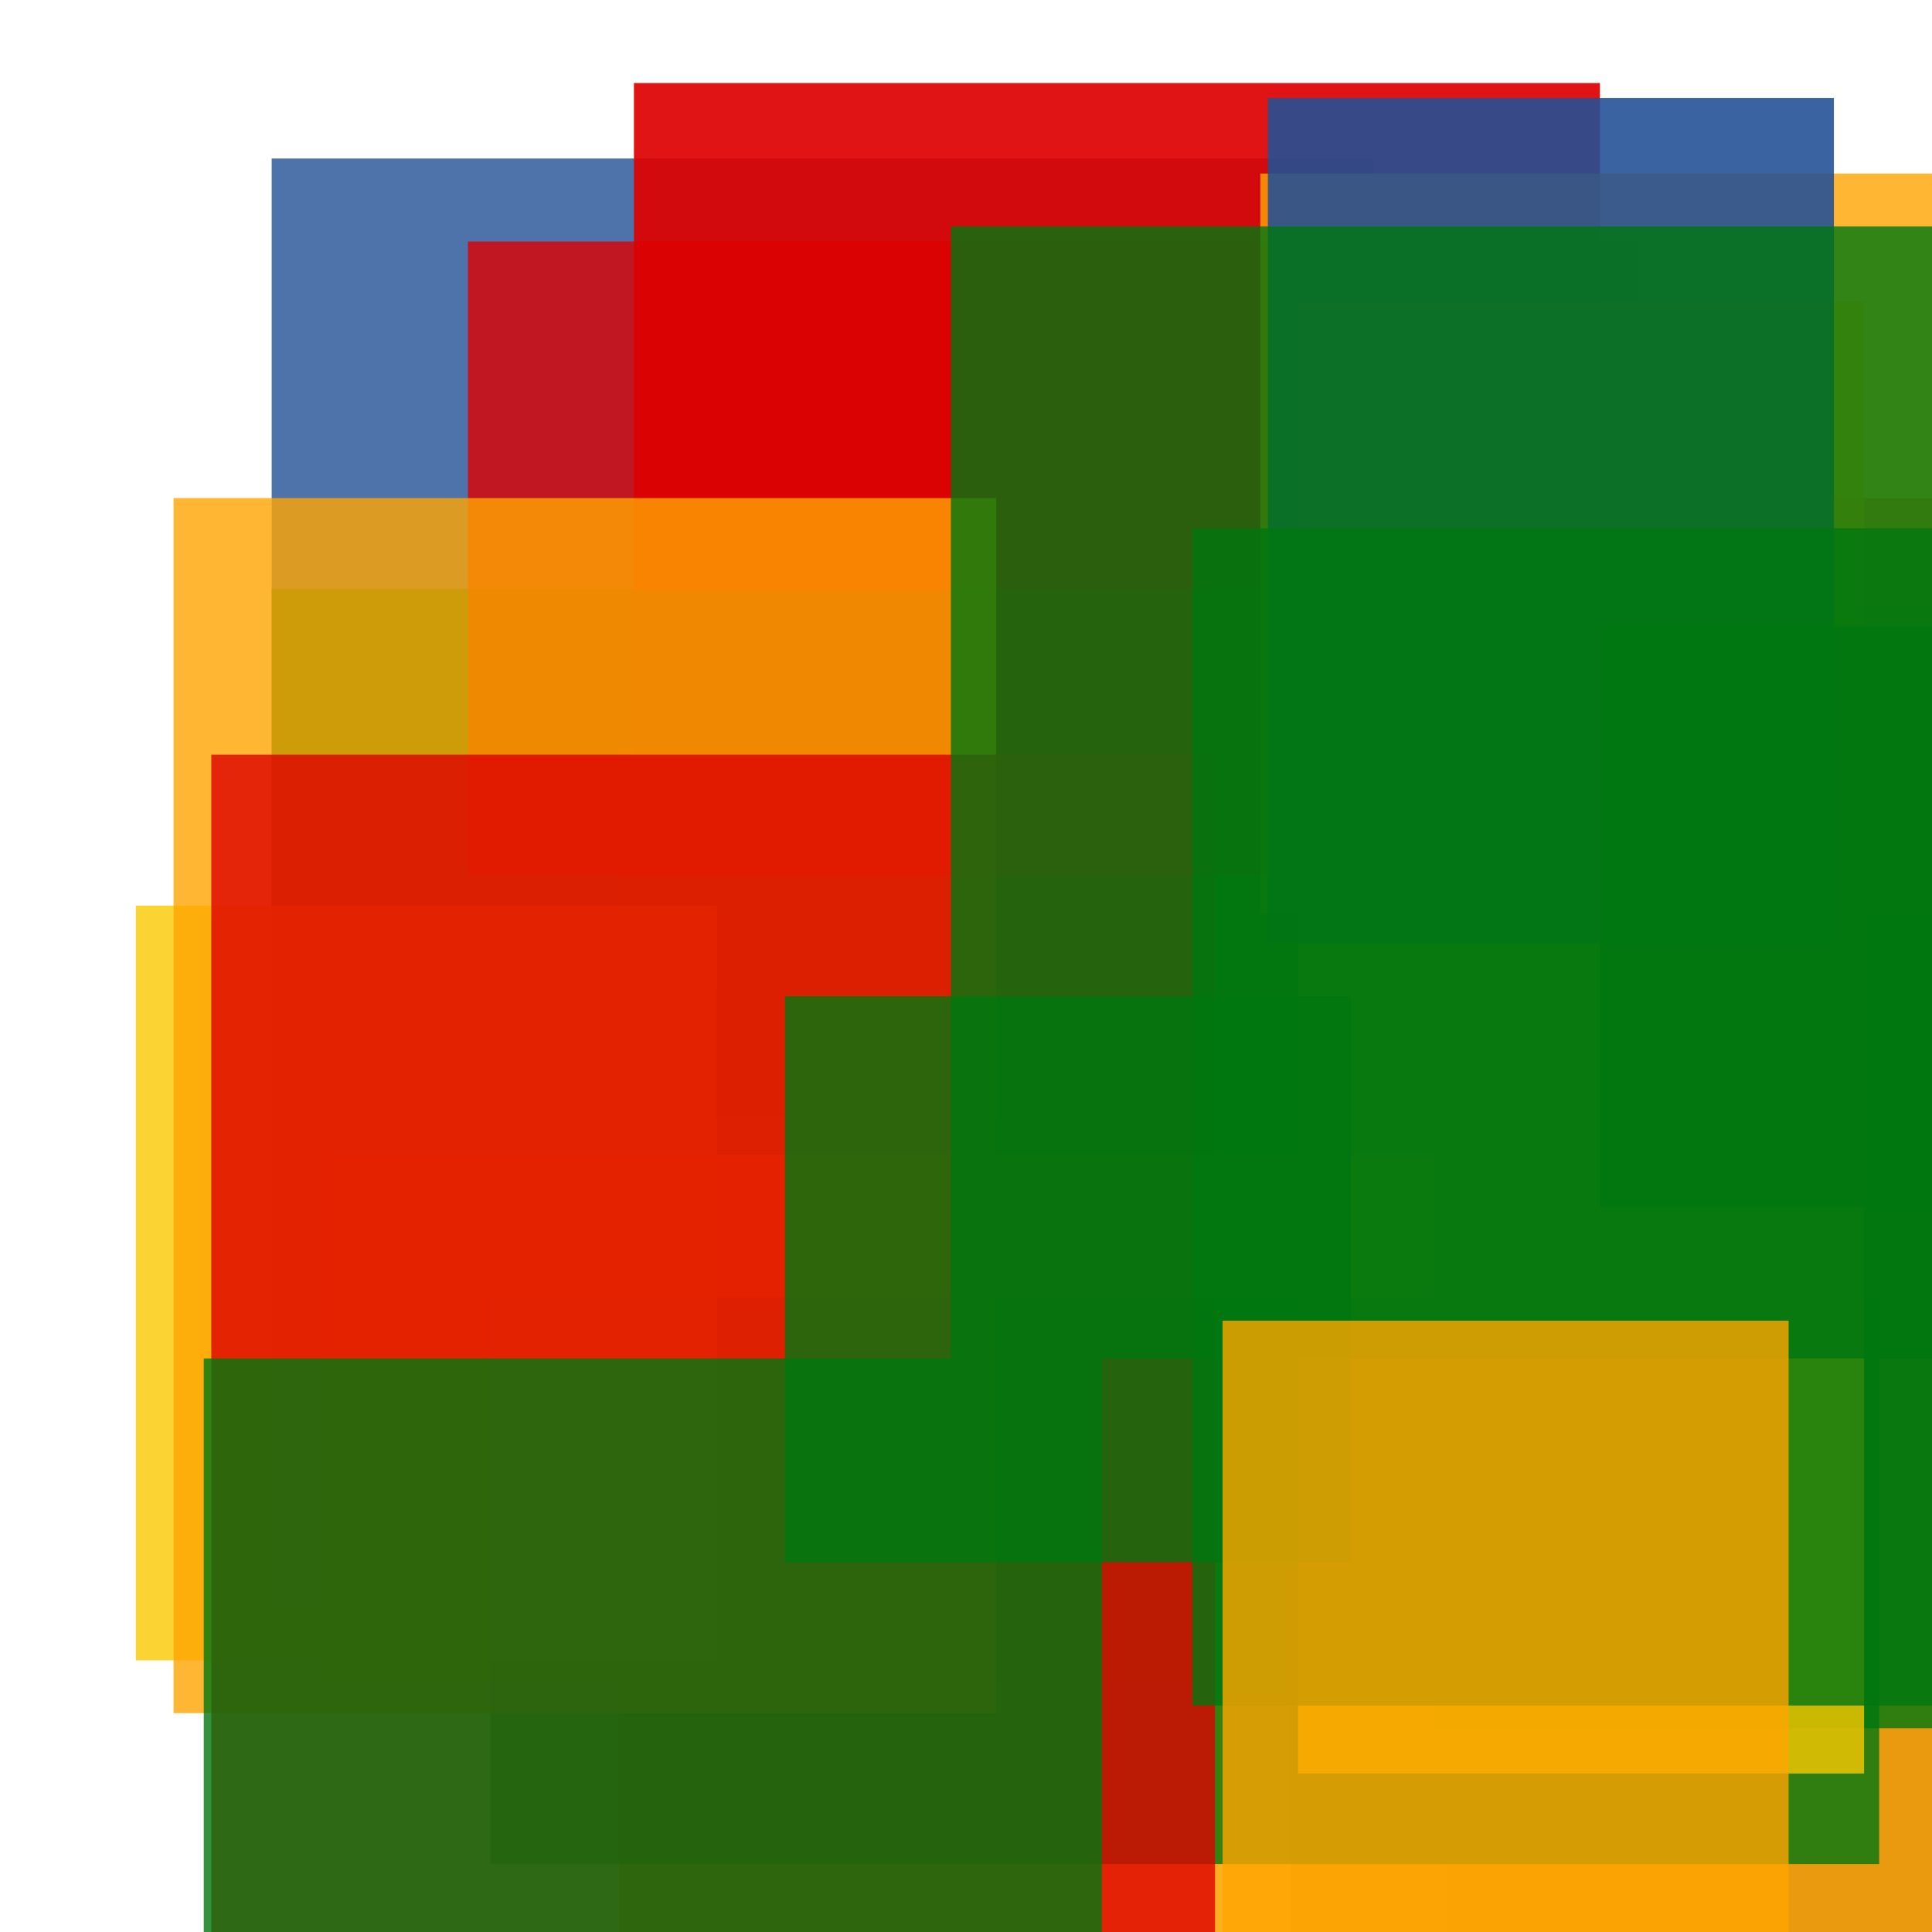 <svg width='256' height='256'><rect x='0' y='0' width='256' height='256' fill='white'/><rect x='191' y='66' width='117' height='194' opacity='0.80' fill='#dd0100'/><rect x='36' y='21' width='146' height='192' opacity='0.80' fill='#225095'/><rect x='84' y='11' width='128' height='120' opacity='0.92' fill='#dd0100'/><rect x='43' y='148' width='143' height='75' opacity='0.80' fill='#ffa500'/><rect x='171' y='158' width='144' height='116' opacity='0.80' fill='#225095'/><rect x='82' y='99' width='175' height='160' opacity='0.88' fill='#ffa500'/><rect x='65' y='172' width='184' height='75' opacity='0.80' fill='#00770F'/><rect x='36' y='78' width='177' height='75' opacity='0.80' fill='#00770F'/><rect x='190' y='80' width='75' height='149' opacity='0.80' fill='#00770F'/><rect x='62' y='32' width='155' height='84' opacity='0.80' fill='#dd0100'/><rect x='18' y='120' width='77' height='100' opacity='0.80' fill='#fac901'/><rect x='172' y='40' width='75' height='195' opacity='0.80' fill='#fac901'/><rect x='23' y='66' width='109' height='161' opacity='0.80' fill='#ffa500'/><rect x='167' y='23' width='150' height='98' opacity='0.80' fill='#ffa500'/><rect x='168' y='13' width='75' height='112' opacity='0.89' fill='#225095'/><rect x='212' y='83' width='78' height='77' opacity='0.80' fill='#00770F'/><rect x='28' y='100' width='133' height='193' opacity='0.80' fill='#dd0100'/><rect x='104' y='132' width='75' height='75' opacity='0.80' fill='#00770F'/><rect x='27' y='180' width='119' height='150' opacity='0.80' fill='#00770F'/><rect x='126' y='30' width='140' height='150' opacity='0.80' fill='#00770F'/><rect x='158' y='70' width='139' height='156' opacity='0.80' fill='#00770F'/><rect x='162' y='175' width='75' height='121' opacity='0.80' fill='#ffa500'/></svg>